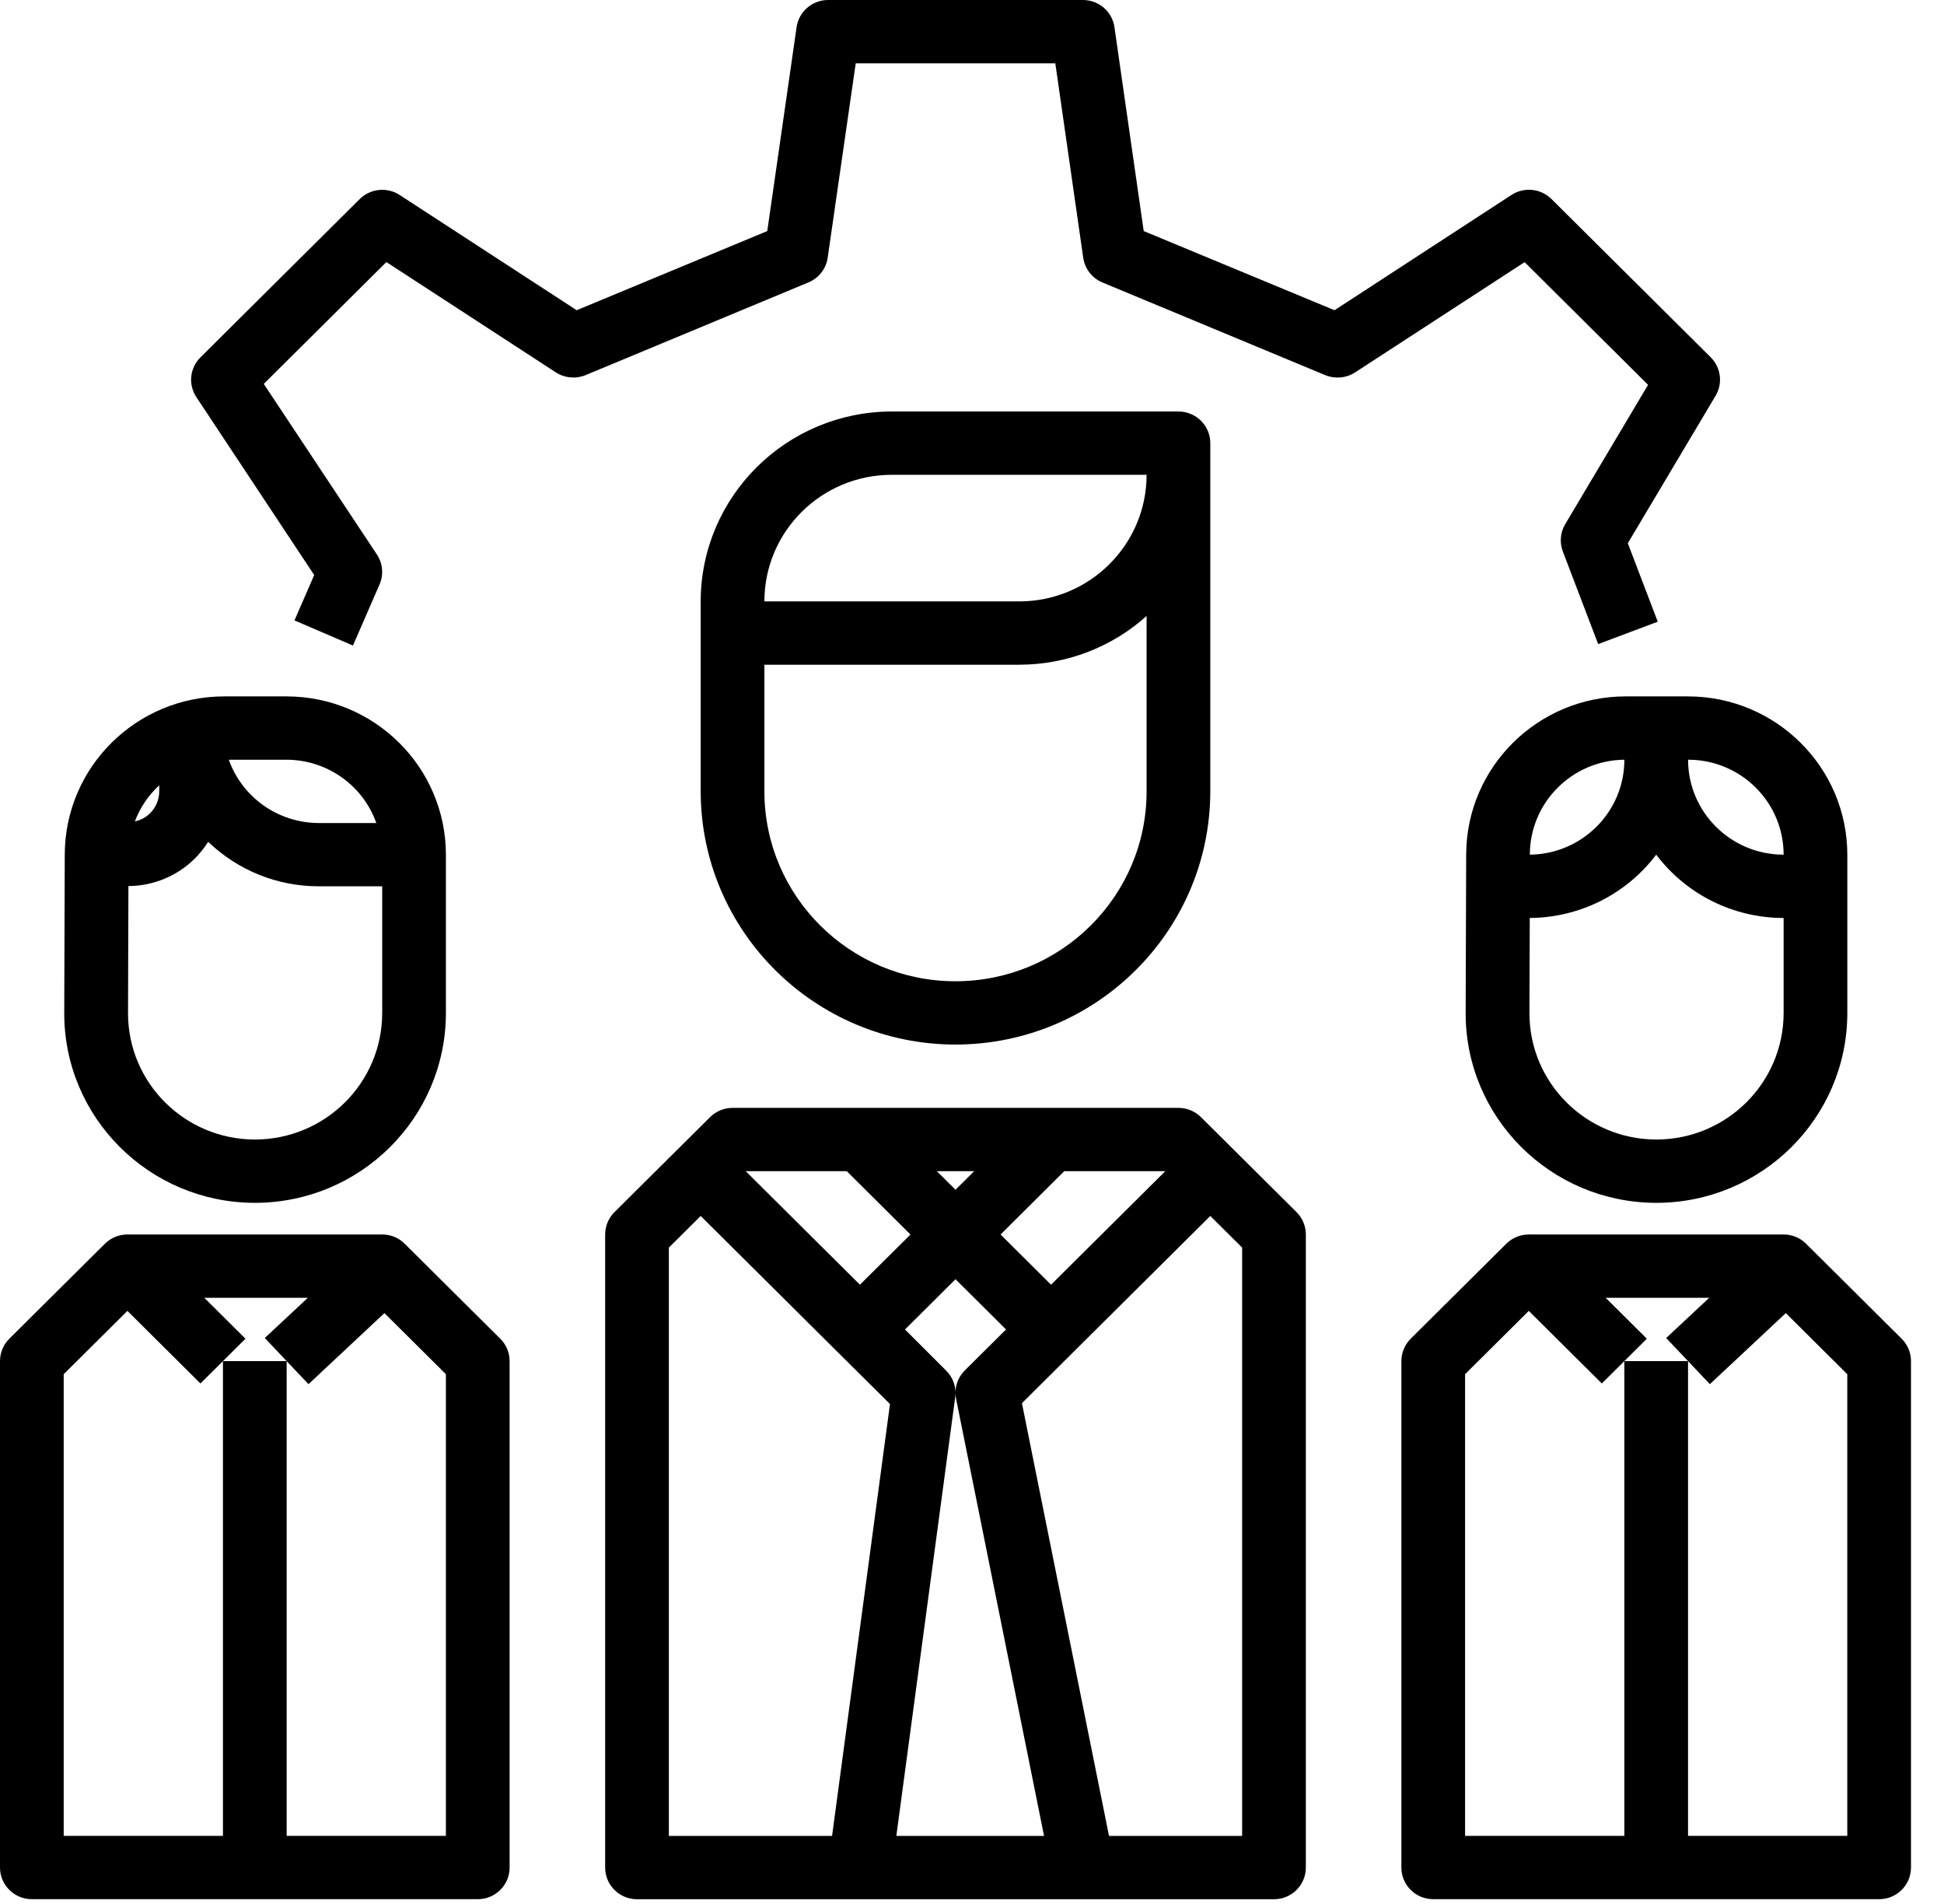 <svg width="48" height="47" viewBox="0 0 48 47" fill="none" xmlns="http://www.w3.org/2000/svg">
<path d="M37.521 8.82L33.589 4.913C33.325 4.652 32.913 4.609 32.602 4.812L28.232 7.658L23.521 5.704L22.798 0.67C22.743 0.286 22.411 -9.76483e-05 22.02 2.50368e-08H15.728C15.337 -9.76483e-05 15.005 0.286 14.95 0.67L14.226 5.704L9.52 7.658L5.149 4.813C4.838 4.611 4.426 4.653 4.162 4.915L0.23 8.822C-0.034 9.084 -0.076 9.494 0.13 9.804L3.039 14.195L2.552 15.315L3.996 15.936L4.652 14.429C4.758 14.187 4.733 13.909 4.587 13.688L1.794 9.477L4.821 6.469L9.006 9.193C9.225 9.334 9.5 9.359 9.741 9.26L15.246 6.97C15.5 6.863 15.68 6.631 15.718 6.36L16.41 1.563H21.338L22.027 6.362C22.066 6.634 22.245 6.865 22.499 6.972L28.004 9.261C28.245 9.36 28.52 9.335 28.739 9.194L32.926 6.471L35.974 9.5L33.929 12.938C33.807 13.142 33.785 13.39 33.869 13.612L34.742 15.9L36.213 15.347L35.474 13.41L37.641 9.77C37.824 9.464 37.774 9.073 37.521 8.82Z" transform="translate(4.719)" fill="black"/>
<path d="M17.071 2.573L14.712 0.229C14.564 0.082 14.364 0 14.156 0H3.146C2.937 0 2.737 0.082 2.59 0.229L0.23 2.573C0.083 2.72 0 2.918 0 3.126V18.753C0 19.185 0.352 19.535 0.786 19.535H16.515C16.949 19.535 17.301 19.185 17.301 18.753V3.126C17.301 2.918 17.218 2.72 17.071 2.573ZM11.335 1.563H13.83L11.01 4.365L9.763 3.126L11.335 1.563ZM9.898 5.47L8.881 6.48C8.733 6.626 8.65 6.825 8.651 7.032C8.649 6.827 8.566 6.631 8.42 6.486L7.403 5.47L8.651 4.23L9.898 5.47ZM9.111 1.563L8.651 2.021L8.19 1.563H9.111ZM5.966 1.563L7.539 3.126L6.291 4.365L3.471 1.563H5.966ZM5.603 17.972H1.573V3.449L2.359 2.668L5.735 6.022L7.033 7.311L5.603 17.972ZM7.19 17.972L8.644 7.136C8.648 7.103 8.651 7.07 8.651 7.036C8.651 7.086 8.656 7.136 8.666 7.186L10.837 17.972H7.19ZM15.728 17.972H12.441L10.291 7.29L11.566 6.022L14.942 2.668L15.728 3.449V17.972Z" transform="translate(14.942 27.349)" fill="black"/>
<path d="M11.796 0H4.719C2.114 0.003 0.003 2.1 0 4.688V9.377C0.004 12.827 2.818 15.624 6.291 15.628C9.764 15.624 12.579 12.827 12.583 9.377V0.781C12.583 0.35 12.231 0 11.796 0ZM11.01 9.377C11.01 11.966 8.897 14.065 6.291 14.065C3.685 14.065 1.573 11.966 1.573 9.377V6.251H7.864C9.027 6.251 10.148 5.822 11.01 5.048V9.377ZM7.864 4.688H1.573C1.573 2.962 2.981 1.563 4.719 1.563H11.01C11.01 3.289 9.601 4.688 7.864 4.688Z" transform="translate(17.301 10.158)" fill="black"/>
<path d="M12.352 2.573L9.993 0.229C9.846 0.082 9.646 0 9.437 0H3.146C2.937 0 2.737 0.082 2.59 0.229L0.23 2.573C0.083 2.72 0 2.918 0 3.126V15.628C0 16.059 0.352 16.409 0.786 16.409H11.796C12.231 16.409 12.583 16.059 12.583 15.628V3.126C12.583 2.918 12.5 2.72 12.352 2.573ZM11.01 14.846H7.078V3.126H5.505V14.846H1.573V3.449L3.146 1.886L4.949 3.678L5.505 3.126L6.061 2.573L5.044 1.563H7.601L6.538 2.556L7.078 3.126L7.617 3.695L9.492 1.941L11.01 3.449V14.846Z" transform="translate(34.602 30.474)" fill="black"/>
<path d="M5.492 0H3.945C1.78 0.004 0.024 1.743 0.013 3.894L2.66064e-05 7.806C-0.009 10.391 2.093 12.493 4.695 12.502C4.7 12.502 4.705 12.502 4.711 12.502C7.311 12.499 9.419 10.406 9.424 7.822V3.907C9.421 1.75 7.662 0.003 5.492 0ZM1.585 3.899C1.59 2.618 2.629 1.577 3.919 1.563C3.919 2.847 2.878 3.893 1.585 3.907V3.899ZM7.851 7.819C7.848 9.54 6.445 10.935 4.713 10.939C2.98 10.939 1.575 9.544 1.575 7.822C1.575 7.819 1.575 7.816 1.575 7.814L1.583 5.47C2.812 5.462 3.968 4.884 4.705 3.907C5.448 4.891 6.613 5.47 7.851 5.47V7.819ZM5.492 1.563C6.795 1.563 7.851 2.612 7.851 3.907C6.548 3.907 5.492 2.857 5.492 1.563Z" transform="translate(36.189 17.191)" fill="black"/>
<path d="M12.352 2.573L9.993 0.229C9.846 0.082 9.646 0 9.437 0H3.146C2.937 0 2.737 0.082 2.59 0.229L0.23 2.573C0.083 2.72 0 2.918 0 3.126V15.628C0 16.059 0.352 16.409 0.786 16.409H11.796C12.231 16.409 12.583 16.059 12.583 15.628V3.126C12.583 2.918 12.5 2.72 12.352 2.573ZM11.01 14.846H7.078V3.126H5.505V14.846H1.573V3.449L3.146 1.886L4.949 3.678L5.505 3.126L6.061 2.573L5.044 1.563H7.601L6.538 2.556L7.078 3.126L7.617 3.695L9.492 1.941L11.01 3.449V14.846Z" transform="translate(-6.10352e-05 30.474)" fill="black"/>
<path d="M5.492 0H3.945C1.78 0.004 0.024 1.743 0.013 3.894L2.66064e-05 7.806C-0.009 10.391 2.093 12.493 4.695 12.502C4.7 12.502 4.705 12.502 4.711 12.502C7.311 12.499 9.419 10.406 9.424 7.822V3.907C9.421 1.75 7.662 0.003 5.492 0ZM5.492 1.563C6.488 1.567 7.374 2.192 7.706 3.126H6.278C5.282 3.121 4.396 2.496 4.063 1.563H5.492ZM2.346 2.194V2.337C2.347 2.545 2.263 2.745 2.114 2.89C2.012 2.989 1.883 3.057 1.744 3.086C1.872 2.746 2.078 2.441 2.346 2.194ZM7.851 7.822C7.847 9.542 6.444 10.935 4.713 10.939C2.98 10.939 1.575 9.544 1.575 7.822C1.575 7.819 1.575 7.816 1.575 7.814L1.585 4.682C2.201 4.679 2.791 4.434 3.226 4.001C3.35 3.876 3.46 3.738 3.554 3.589C4.284 4.293 5.261 4.688 6.278 4.688H7.851V7.822Z" transform="translate(1.586 17.191)" fill="black"/>
</svg>
